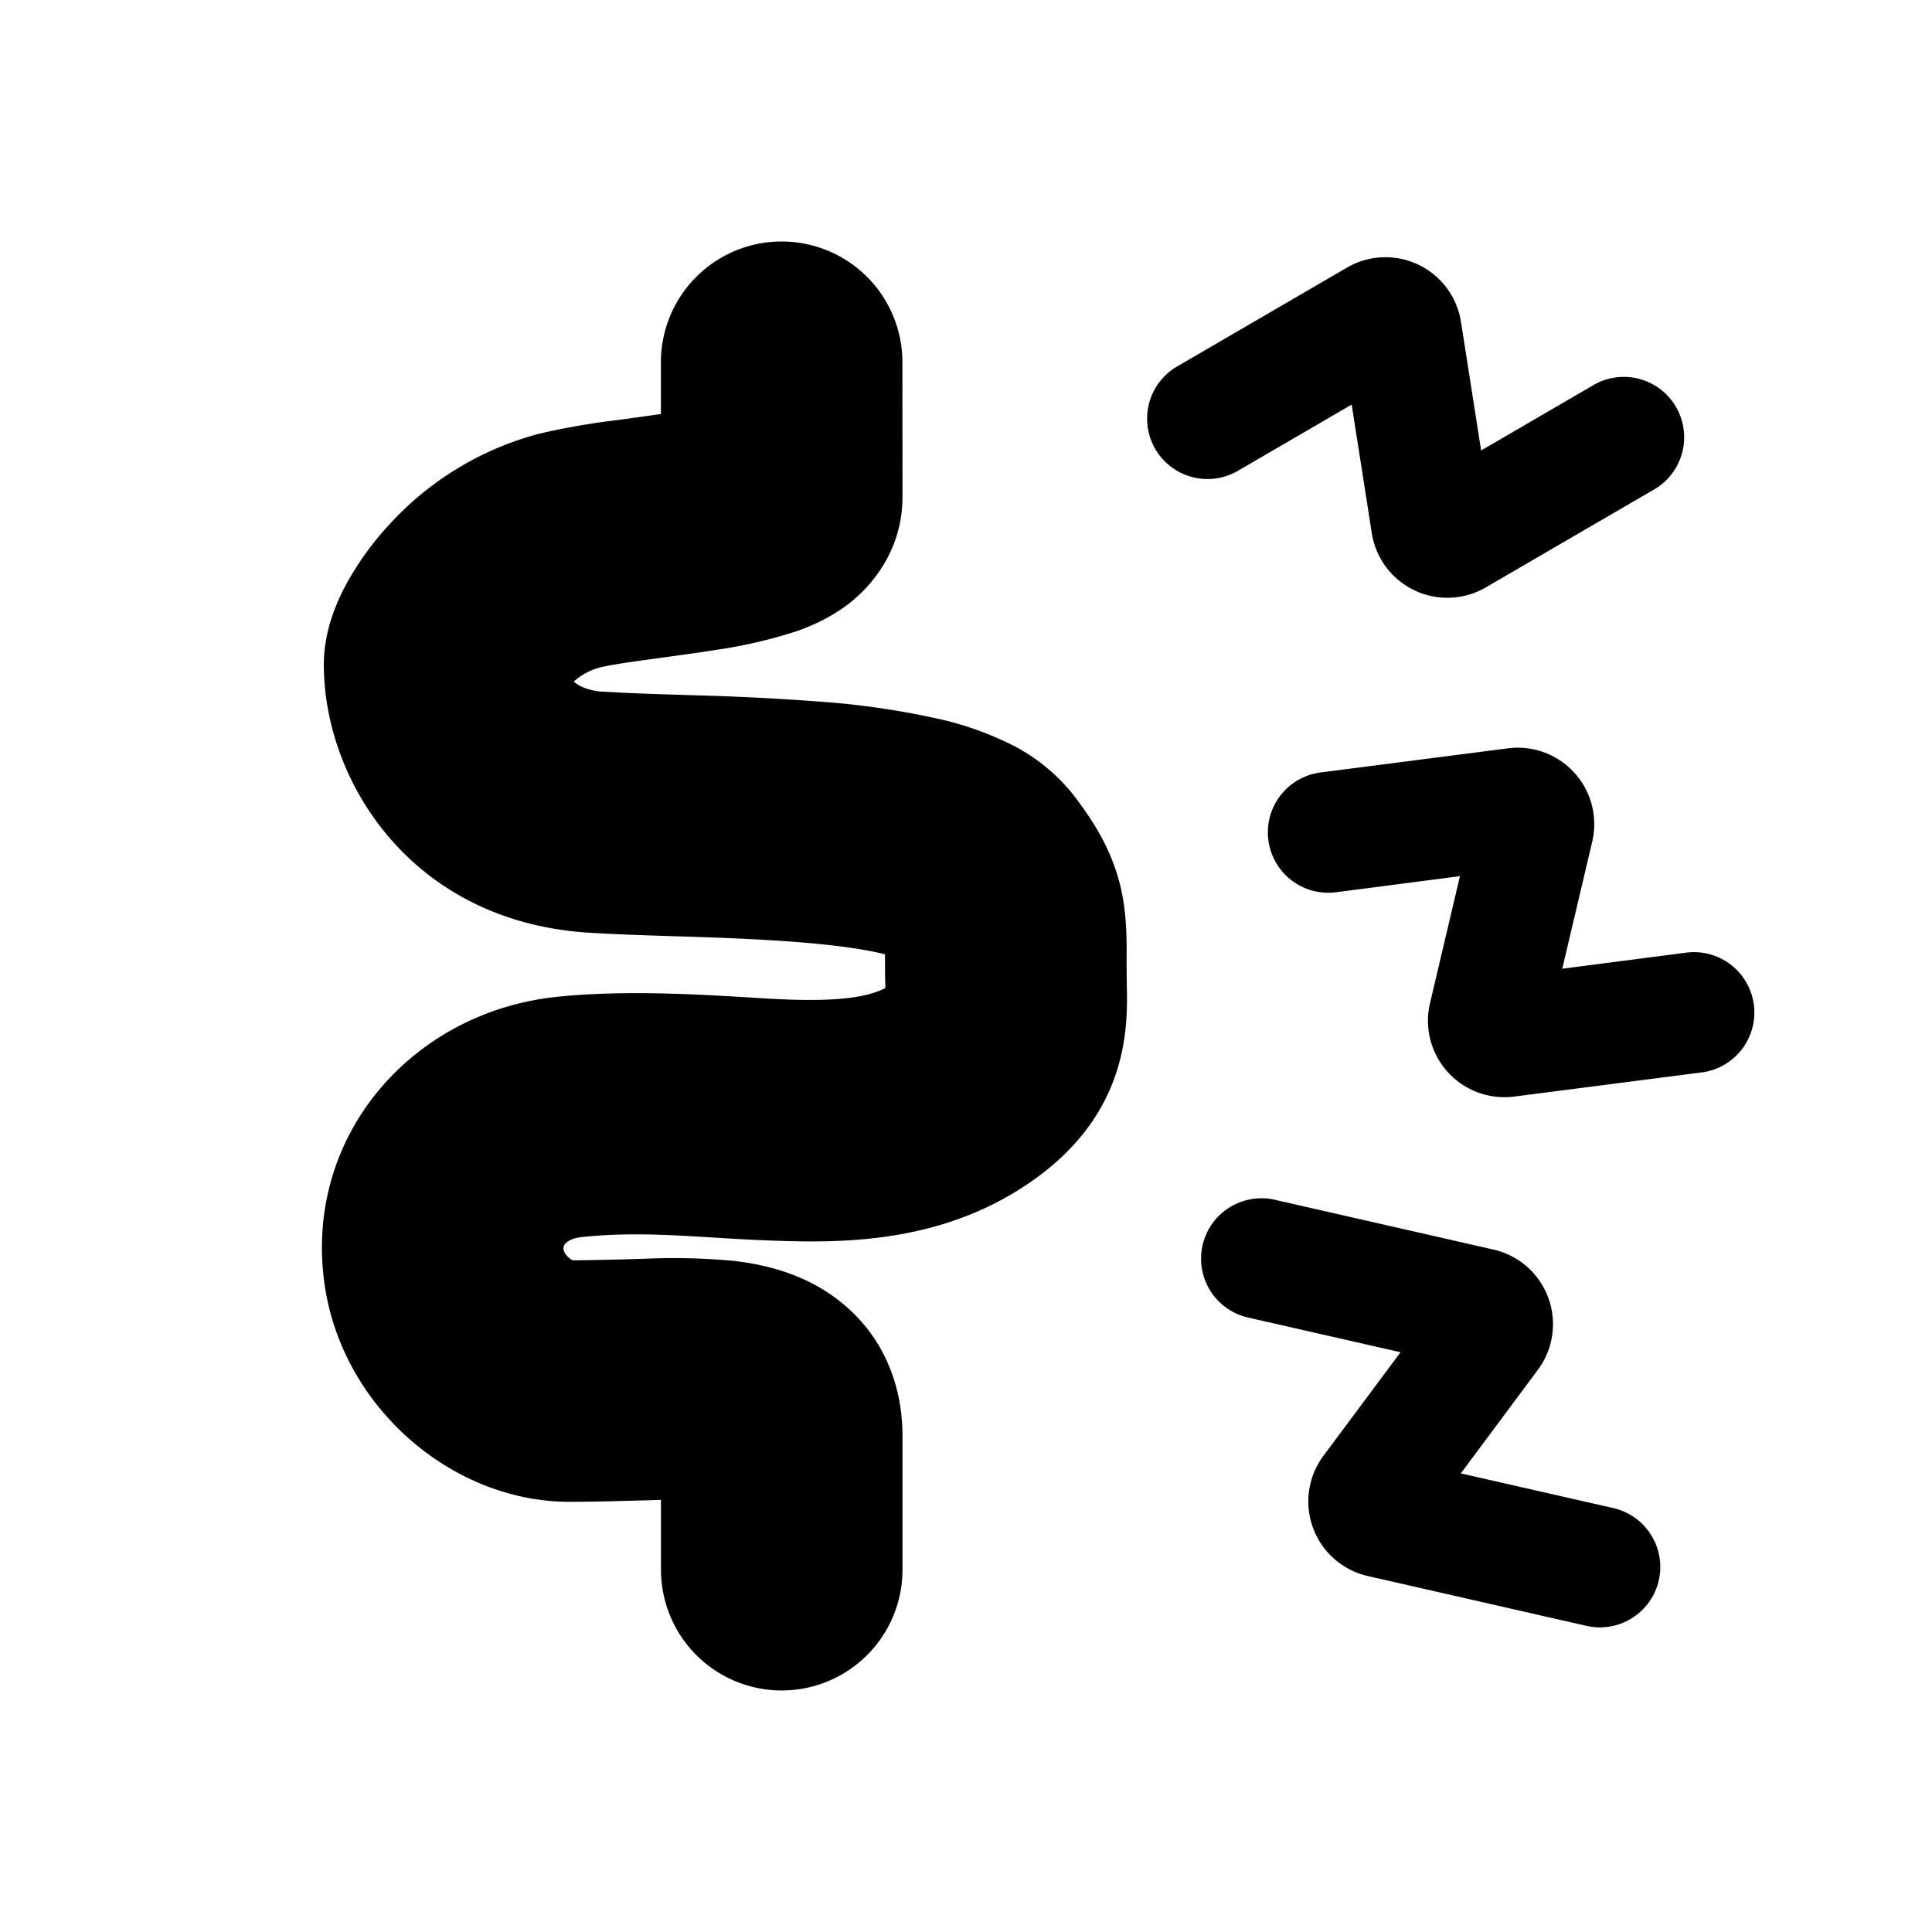 <svg xmlns="http://www.w3.org/2000/svg" width="1em" height="1em" viewBox="0 0 24 24"><g fill="currentColor"><path fill-rule="evenodd" d="M11.21 4.5a1.5 1.5 0 1 0-3 0v.643q-.171.025-.357.05l-.254.034a9 9 0 0 0-.894.159a3.85 3.85 0 0 0-1.887 1.15a3.7 3.7 0 0 0-.507.703c-.089.163-.284.544-.288 1c-.01 1.435 1.064 3.197 3.271 3.346c.3.02.673.032 1.044.044l.23.007c.463.015.936.034 1.376.07c.446.036.802.086 1.05.149V12c0 .088.002.17.004.235v.039c-.206.105-.527.163-1.165.144q-.24-.008-.565-.03c-.655-.038-1.528-.09-2.35-.005c-1.8.187-3.156 1.734-2.884 3.585c.224 1.521 1.587 2.688 3.039 2.688c.288 0 .578-.008.824-.015l.249-.007l.065-.002v.867a1.5 1.5 0 0 0 3 .001v-1.667c0-.584-.209-1.21-.763-1.656c-.463-.374-.997-.474-1.325-.513a8 8 0 0 0-1.048-.03l-.309.01c-.217.005-.427.011-.653.012a.26.26 0 0 1-.099-.095l-.012-.03a.1.1 0 0 1 .001-.049a.1.1 0 0 1 .016-.029c.015-.018.07-.071.209-.086c.562-.058 1.044-.03 1.615.005c.273.017.567.035.9.044c.898.027 2.097-.017 3.16-.805c.542-.402.896-.91 1.032-1.537c.057-.264.065-.504.065-.67c0-.08-.002-.16-.003-.221v-.008L13.995 12v-.075c.002-.204.006-.564-.073-.9c-.11-.47-.342-.826-.569-1.126a2.3 2.3 0 0 0-.838-.673a4 4 0 0 0-.777-.278a10 10 0 0 0-1.55-.232a32 32 0 0 0-1.522-.078l-.255-.008q-.554-.016-.915-.038a.7.7 0 0 1-.28-.066a.4.4 0 0 1-.088-.06a.8.8 0 0 1 .315-.172c.097-.025.276-.055.569-.095l.208-.029c.219-.03.468-.063.696-.1a6 6 0 0 0 .995-.234c.157-.057.41-.16.65-.35c.245-.195.65-.629.65-1.316zM8.83 18.654l-.015-.004z" clip-rule="evenodd"/><path d="M14.623 4.552a.75.75 0 0 0 .754 1.297l1.414-.823l.25 1.597a.95.95 0 0 0 1.416.674l2.11-1.228a.75.75 0 0 0-.754-1.296l-1.414.823l-.25-1.597a.95.95 0 0 0-1.416-.675zm1.781 5.044a.75.75 0 1 0 .192 1.488l1.54-.2l-.372 1.578a.95.95 0 0 0 1.046 1.16l2.329-.3a.75.75 0 1 0-.192-1.488l-1.54.2l.372-1.578a.95.95 0 0 0-1.046-1.16zm-1.465 5.873a.75.75 0 0 1 .897-.565l2.718.619a.95.95 0 0 1 .55 1.493l-.957 1.287l1.894.431a.75.75 0 0 1-.333 1.463l-2.717-.619a.95.95 0 0 1-.551-1.493l.958-1.287l-1.894-.431a.75.75 0 0 1-.565-.898"/></g></svg>